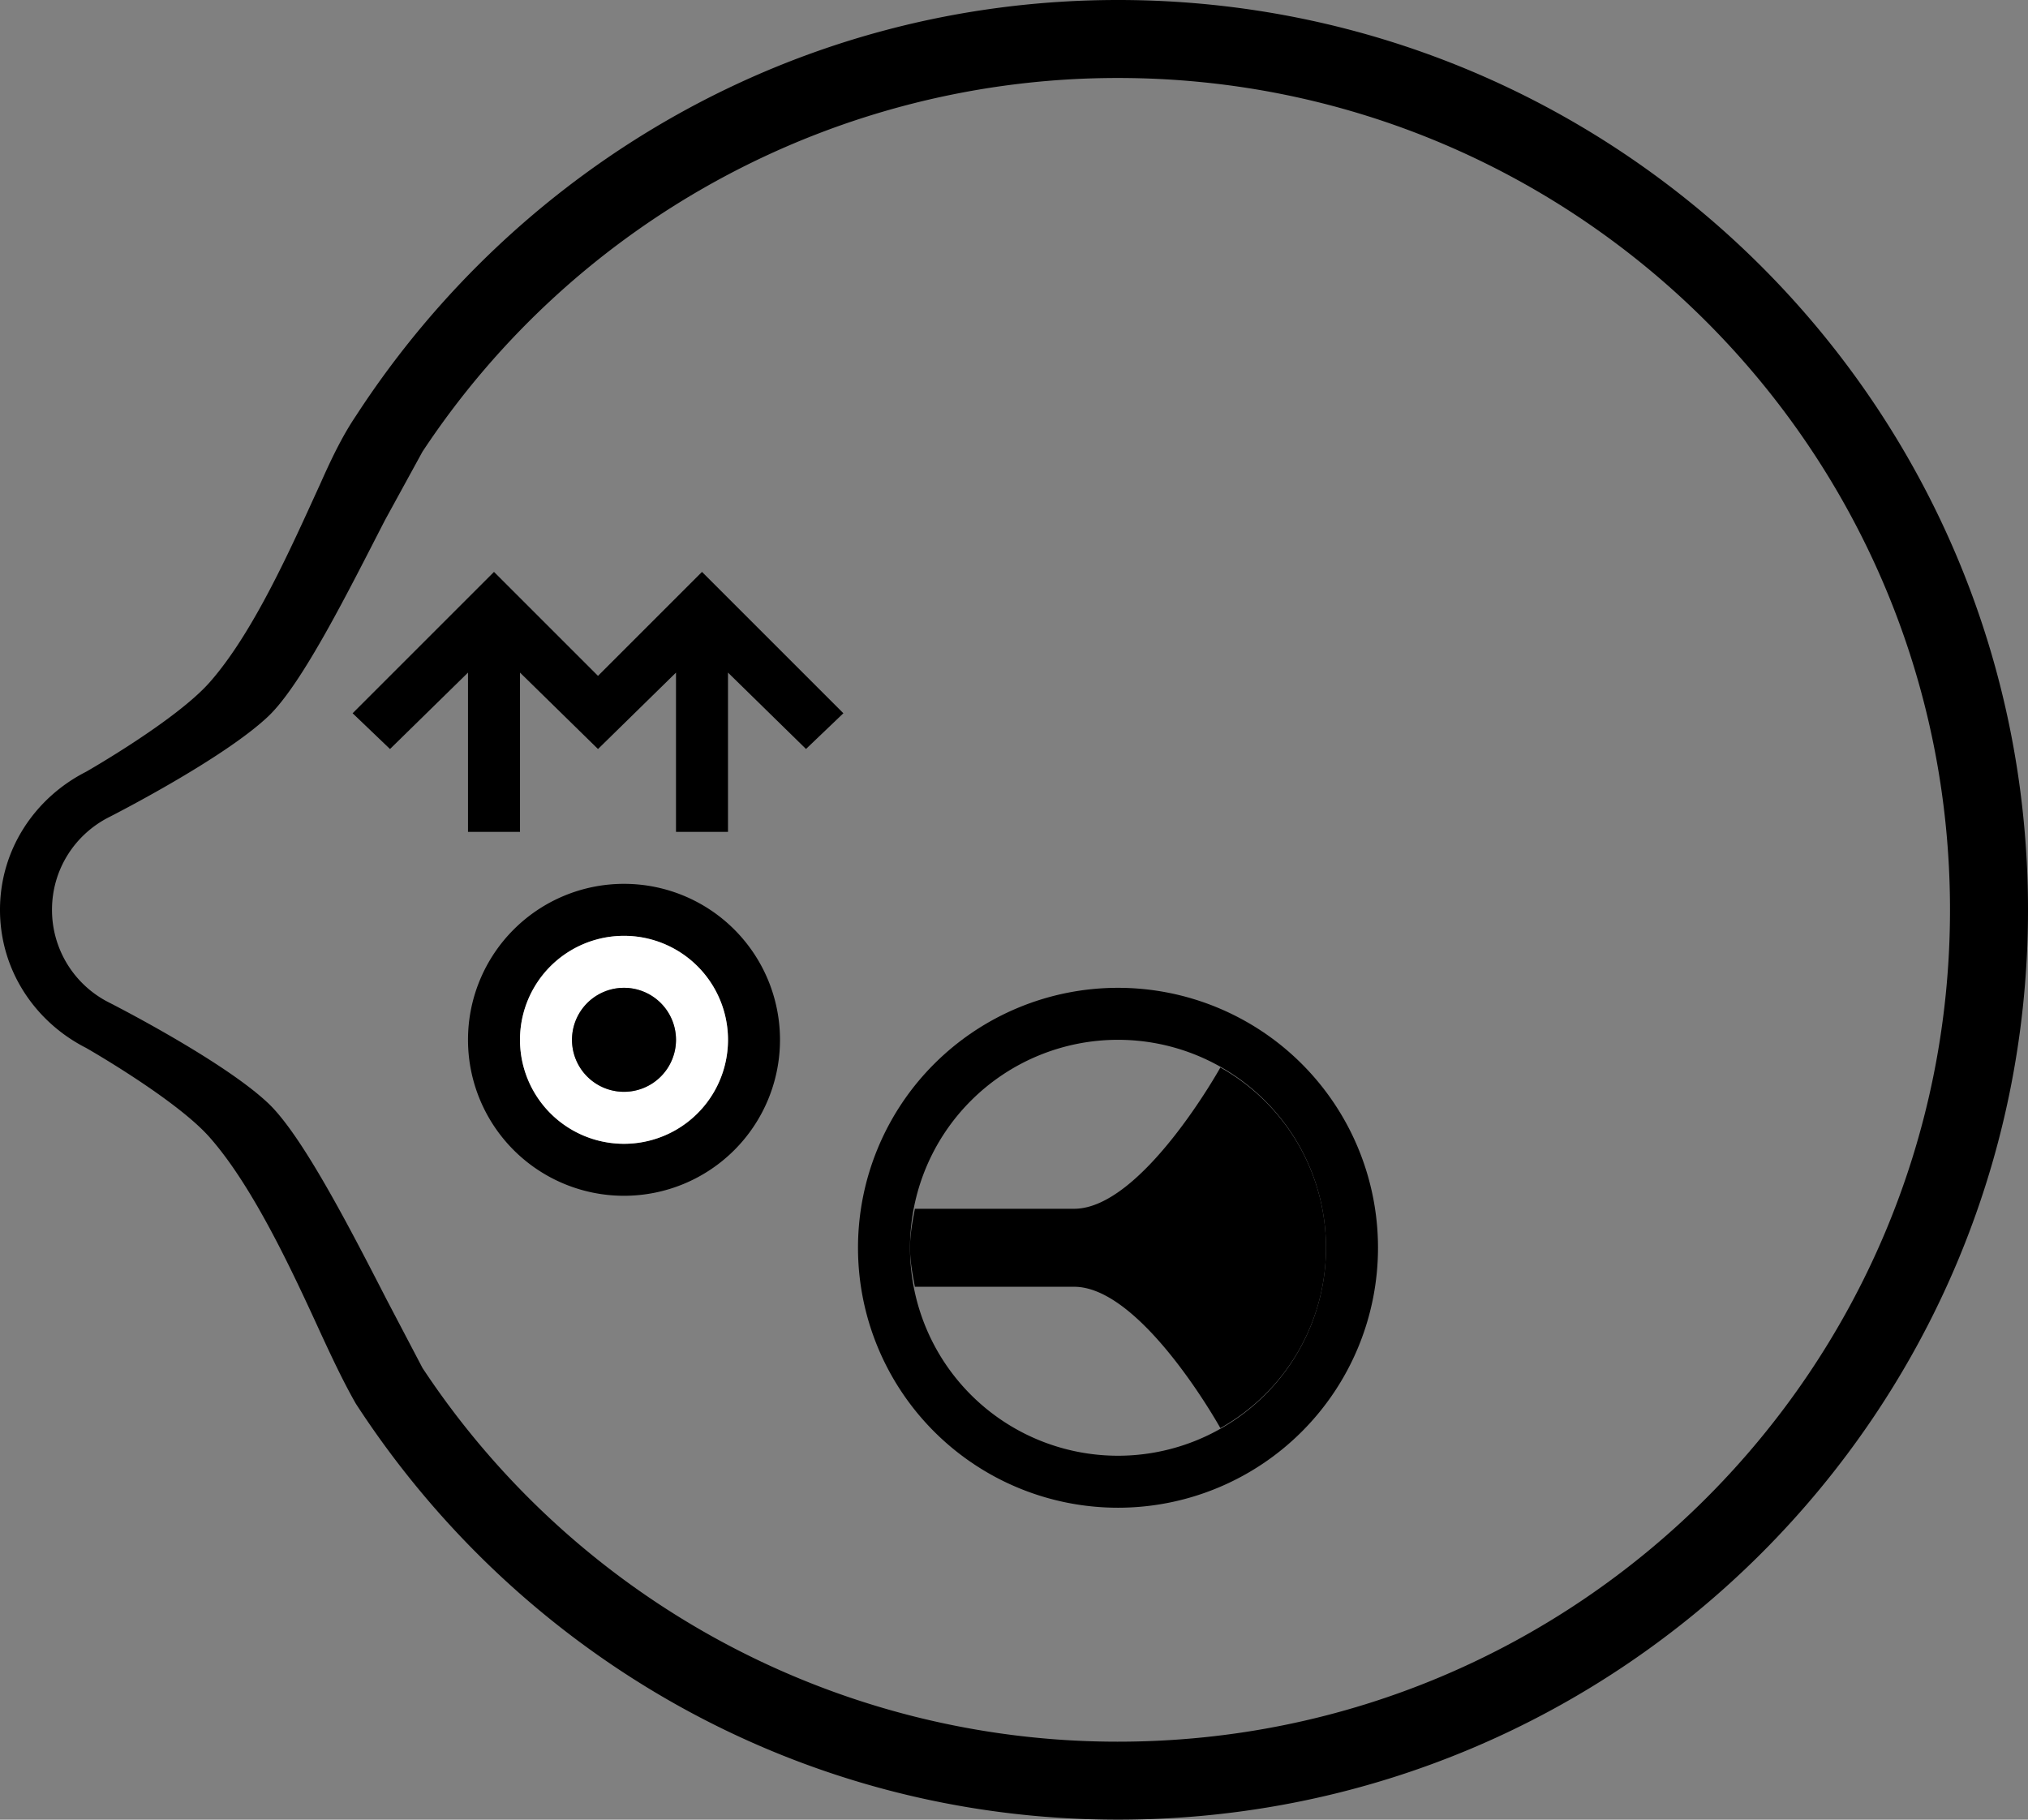 <svg xmlns="http://www.w3.org/2000/svg" version="1.0" width="39" height="35"><rect width="100%" height="100%" fill="#808080" stroke="none"/><path d="M21.5 0C15.345 0 9.963 3.195 6.844 8c-.27.4-.483.852-.688 1.313-.544 1.188-1.27 2.843-2.125 3.812-.648.734-2.375 1.719-2.375 1.719C.681 15.339 0 16.33 0 17.5s.681 2.161 1.656 2.656c0 0 1.727.985 2.375 1.719.851.964 1.615 2.63 2.157 3.813.21.453.422.903.656 1.312 3.12 4.805 8.5 8 14.656 8C31.165 35 39 27.165 39 17.5S31.165 0 21.5 0zm0 1.5c8.837 0 16 7.163 16 16s-7.163 16-16 16a16.021 16.021 0 0 1-13.375-7.188L7.437 25c-.693-1.348-1.62-3.157-2.28-3.781-.881-.832-3.063-1.938-3.063-1.938A1.993 1.993 0 0 1 1 17.5c0-.78.444-1.451 1.094-1.781 0 0 2.182-1.106 3.062-1.938.658-.622 1.556-2.434 2.25-3.781l.719-1.313A16.021 16.021 0 0 1 21.5 1.5z"/><path d="M21.5 19a5 5 0 1 1 0 10 5 5 0 0 1 0-10zm0 1a4 4 0 1 0 0 8 4 4 0 0 0 0-8z"/><path d="M17.5 24c0 .255.048.508.094.75h3.062c1.304 0 2.813 2.719 2.813 2.719A3.973 3.973 0 0 0 25.5 24a3.973 3.973 0 0 0-2.031-3.468s-1.509 2.718-2.813 2.718h-3.062c-.046.242-.094.495-.094.75zM12 17a3 3 0 1 1 0 6 3 3 0 0 1 0-6zm0 1a2 2 0 1 0 0 4 2 2 0 0 0 0-4z"/><path d="M12 18a2 2 0 1 1 0 4 2 2 0 0 1 0-4zm0 1a1 1 0 1 0 0 2 1 1 0 0 0 0-2z" fill="#fff"/><path d="M11 20a1 1 0 1 0 2 0 1 1 0 1 0-2 0zM13.5 11l2.719 2.719-.719.687-1.5-1.469V16h-1v-3.063l-1.5 1.47-1.5-1.47V16H9v-3.063l-1.5 1.47-.719-.688L9.5 11l2 2 2-2z"/></svg>